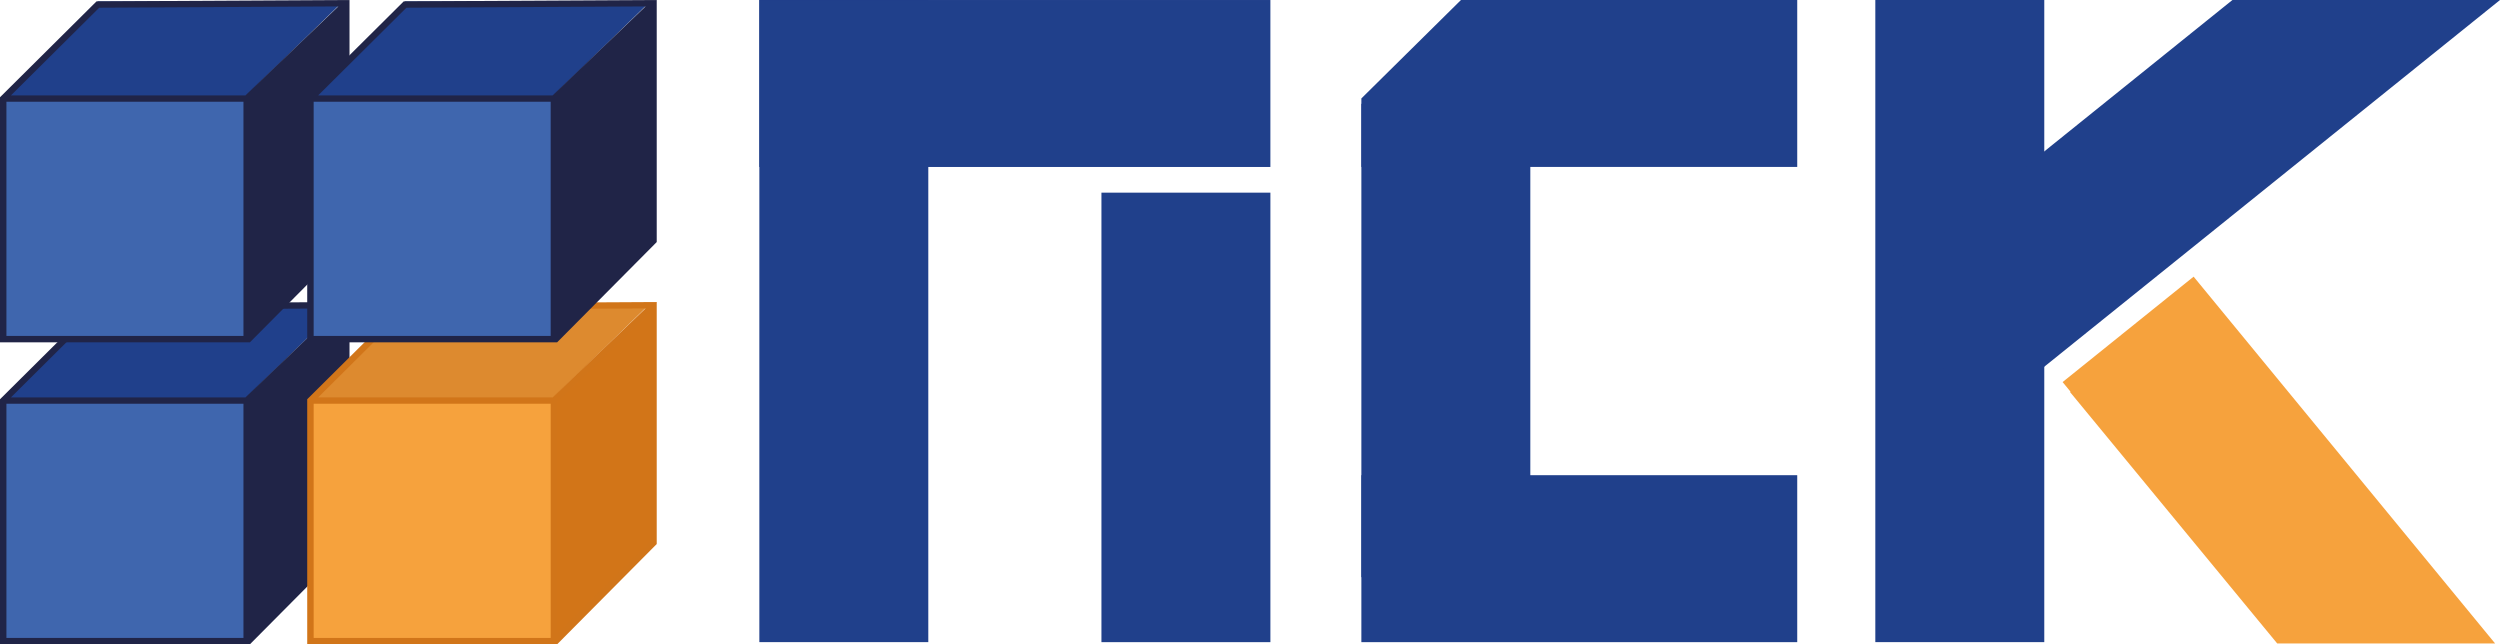 <svg width="194" height="50" viewBox="0 0 194 50" fill="none" xmlns="http://www.w3.org/2000/svg">
<g clip-path="url(#clip0_1_856)">
<path d="M72.036 0H58.926V49.829H72.036V0Z" fill="#20408B"/>
<path d="M98.583 14.95H85.472V49.831H98.583V14.95Z" fill="#20408B"/>
<path d="M118.753 8.056H105.642V44.788H118.753V8.056Z" fill="#20408B"/>
<path d="M113.371 0L105.642 7.638V12.955H139.465V0H113.371Z" fill="#20408B"/>
<path d="M105.642 36.875V49.831H139.465V36.875H105.642Z" fill="#20408B"/>
<path d="M58.925 0.001V12.957L98.582 12.957V0.001L58.925 0.001Z" fill="#20408B"/>
<path d="M145.525 49.829H158.636V-0H145.525V49.829Z" fill="#20408B"/>
<path d="M173.236 0L145.624 22.22L153.902 32.266L194 0H173.236Z" fill="#20408B"/>
<path d="M170.224 21.468L160.058 29.648L160.672 30.393L160.635 30.422L176.711 49.931H193.618L170.224 21.468Z" fill="#F6A23D"/>
<path d="M0.499 31.06L7.593 23.541H26.622L18.892 31.06H0.499Z" fill="#20408B"/>
<path d="M19.134 49.506V31.06L26.866 23.541V42.137L19.134 49.506Z" fill="#202447"/>
<path d="M19.136 31.06H0.292V49.681H19.136V31.06Z" fill="#3F66AE"/>
<path d="M27.122 23.435L7.593 23.541H7.49L0 30.982V50H19.391L27.122 42.216V23.435ZM0.85 30.837L7.698 24.034L26.251 23.934L19.044 30.839L0.85 30.837ZM0.499 49.506V31.331H18.892V49.506H0.499ZM26.622 42.012L19.391 49.158V31.189L19.518 31.068L26.622 24.267V42.012Z" fill="#202447"/>
<path d="M24.34 31.06L31.432 23.541H50.463L42.732 31.06H24.34Z" fill="#DD8A2F"/>
<path d="M42.975 49.506V31.06L50.705 23.541V42.137L42.975 49.506Z" fill="#D27518"/>
<path d="M42.975 31.06H24.131V49.681H42.975V31.06Z" fill="#F6A23D"/>
<path d="M50.962 23.435L31.432 23.541H31.329L23.84 30.981V50H43.232L50.962 42.216V23.435ZM24.69 30.837L31.538 24.034L50.091 23.934L42.884 30.839L24.69 30.837ZM24.34 49.506V31.331H42.732V49.506H24.34ZM50.463 42.012L43.232 49.158V31.189L43.357 31.068L50.463 24.267V42.012Z" fill="#D17519"/>
<path d="M0.499 7.625L7.593 0.106H26.622L18.892 7.625H0.499Z" fill="#20408B"/>
<path d="M19.134 26.071V7.625L26.866 0.106V18.703L19.134 26.071Z" fill="#202447"/>
<path d="M19.136 7.625H0.292V26.246H19.136V7.625Z" fill="#3F66AE"/>
<path d="M27.122 0L7.593 0.106H7.49L0 7.547V26.566H19.391L27.122 18.783V0ZM0.85 7.402L7.698 0.599L26.251 0.499L19.044 7.402H0.85ZM0.499 26.071V7.896H18.892V26.071H0.499ZM26.622 18.576L19.391 25.722V7.754L19.518 7.633L26.622 0.831V18.576Z" fill="#202447"/>
<path d="M24.34 7.625L31.432 0.106H50.463L42.732 7.625H24.34Z" fill="#20408B"/>
<path d="M42.975 26.071V7.625L50.705 0.106V18.703L42.975 26.071Z" fill="#202447"/>
<path d="M42.975 7.625H24.131V26.246H42.975V7.625Z" fill="#3F66AE"/>
<path d="M50.962 0L31.432 0.106H31.329L23.84 7.547V26.566H43.232L50.962 18.783V0ZM24.69 7.402L31.538 0.599L50.091 0.499L42.884 7.402H24.69ZM24.34 26.071V7.896H42.732V26.071H24.34ZM50.463 18.576L43.232 25.722V7.754L43.357 7.633L50.463 0.831V18.576Z" fill="#202447"/>
</g>
<defs>
<clipPath id="clip0_1_856">
<rect width="194" height="50" fill="white"/>
</clipPath>
</defs>
</svg>
